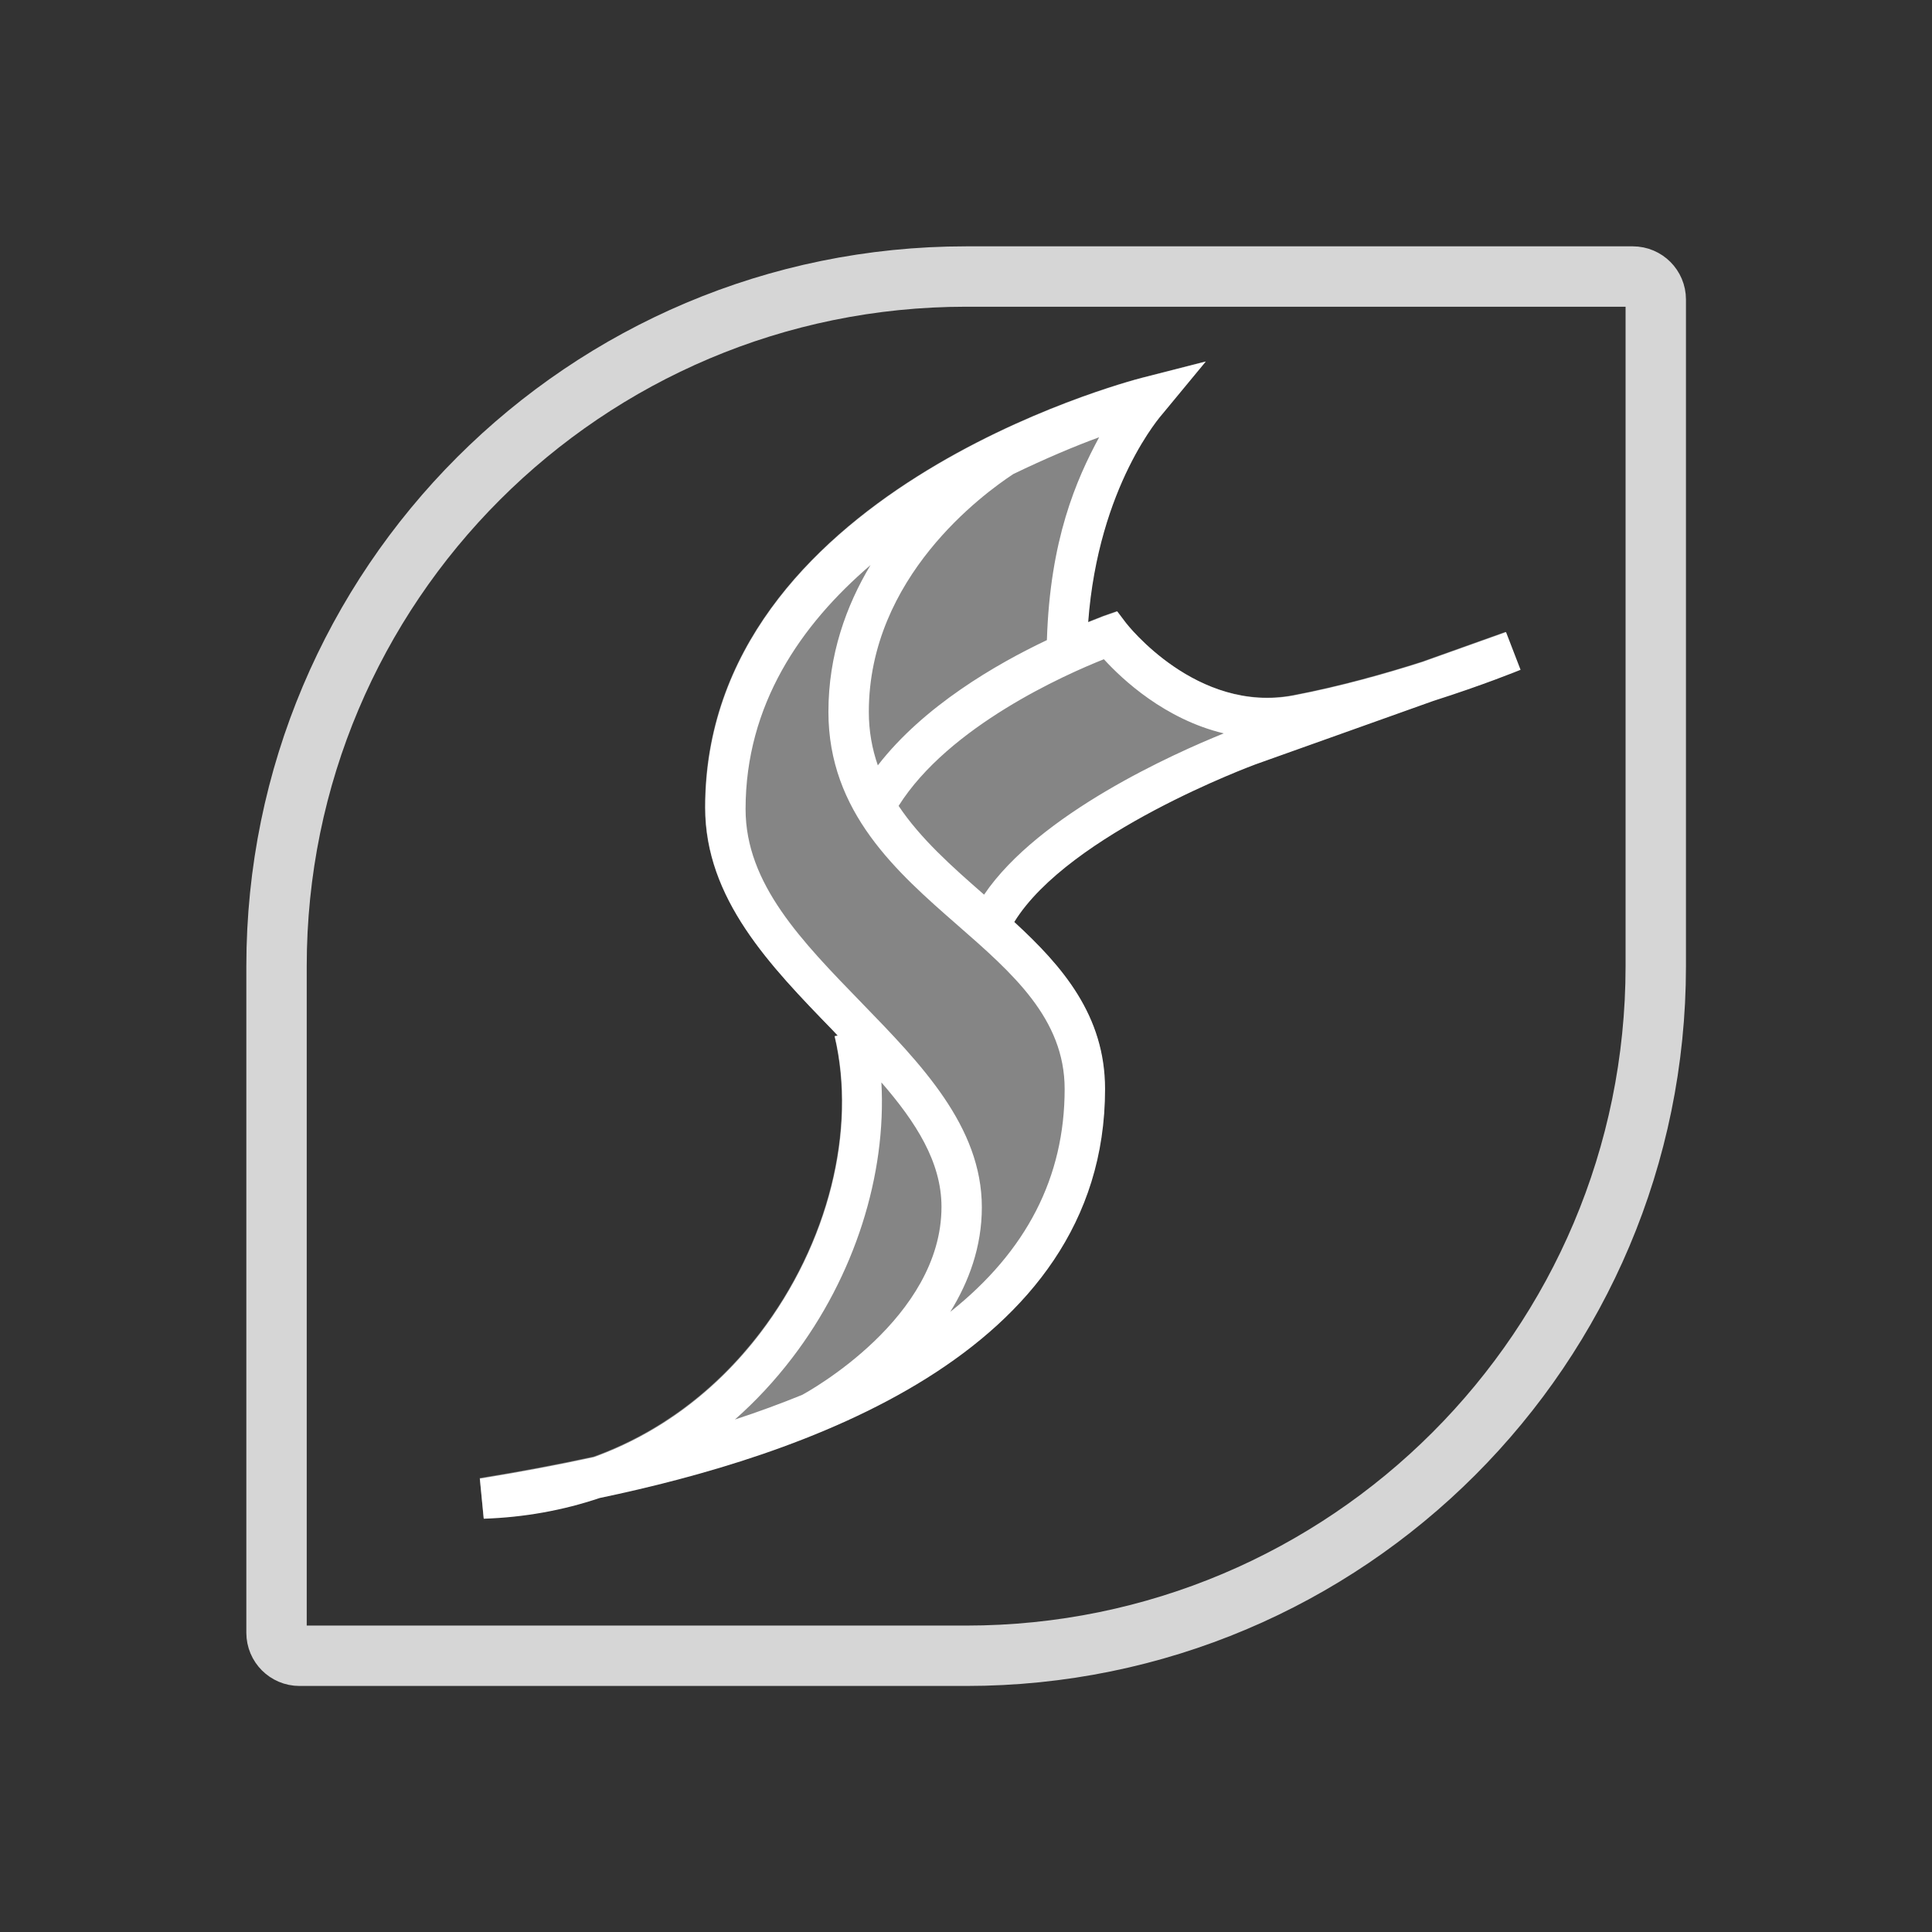 <?xml version="1.0" encoding="UTF-8" standalone="no"?>
<svg
   xmlns:svg="http://www.w3.org/2000/svg"
   xmlns="http://www.w3.org/2000/svg"
   xmlns:sodipodi="http://sodipodi.sourceforge.net/DTD/sodipodi-0.dtd"
   xmlns:inkscape="http://www.inkscape.org/namespaces/inkscape"
   version="1.1"
   width="64"
   height="64"
   viewBox="0 0 64 64"
   xml:space="preserve"
   sodipodi:docname="icon-app.svg"
   inkscape:version="0.92.4 (unknown)">
    <rect x="0" y="0" width="64" height="64" fill="#333333" stroke="none"/>
    <rect
        style="opacity:0;fill:#ffffff"
        width="64"
        height="64"
        x="0"
        y="0"/>
  <path
      inkscape:connector-curvature="0"
      style="opacity:0.4;fill:#ffffff;fill-opacity:1;stroke-width:0.535"
      d="m 39.928,11.973 -2.098,0.537 c -0.591,0.152 -14.477,3.838 -14.477,14.232 0,3.024 2.149,5.239 4.229,7.381 0.055,0.057 0.105,0.113 0.16,0.17 L 27.641,34.316 c 0.737,3.107 -0.209,6.876 -2.471,9.836 -1.473,1.927 -3.362,3.322 -5.502,4.098 -1.19,0.259 -2.449,0.496 -3.777,0.711 L 16.02,50.289 c 1.333,-0.044 2.62,-0.275 3.836,-0.686 6.534,-1.368 16.736,-4.677 16.736,-13.543 0,-2.432 -1.407,-4.06 -3.006,-5.529 1.816,-2.945 7.928,-5.196 7.986,-5.219 l 5.889,-2.102 c 1.657,-0.528 2.807,-0.998 2.889,-1.031 l -0.48,-1.248 -2.768,0.988 c -1.221,0.391 -2.73,0.816 -4.264,1.109 -3.216,0.611 -5.526,-2.367 -5.549,-2.396 l -0.293,-0.387 -0.459,0.16 c -0.029,0.01 -0.337,0.136 -0.504,0.199 0.339,-4.536 2.443,-6.877 2.465,-6.902 z"
      sodipodi:nodetypes="ccsccccccccsccccccccccccc"/>
  <g
      transform="matrix(0.535,0,0,0.535,9,9)">
    <linearGradient
        id="SVGID_1_"
        gradientUnits="userSpaceOnUse"
        x1="0.717"
        y1="85.283"
        x2="85.283"
        y2="0.717">
      <stop
          offset="0"
          style="stop-color:#cbcbcb"/>
      <stop
          offset="1"
          style="stop-color:#ffffff"/>
    </linearGradient>
    <path
        style="opacity:0.8;fill:none;stroke-width:3.739;stroke-miterlimit:4;stroke-dasharray:none;stroke:#ffffff;stroke-opacity:1"
        d="M 84.277,0.3 H 43 C 19.417,0.3 0.3,19.418 0.3,43 v 41.277 c 0,0.786 0.637,1.423 1.423,1.423 H 43 C 66.583,85.7 85.7,66.582 85.7,43 V 1.723 C 85.7,0.937 85.063,0.3 84.277,0.3 Z"
        inkscape:connector-curvature="0"/>
    <path
        style="fill:#ffffff;stroke-width:0.535"
        d="M 39.928 11.973 L 37.83 12.51 C 37.239 12.662 23.354 16.348 23.354 26.742 C 23.354 29.766 25.502 31.981 27.582 34.123 C 27.637 34.18 27.687 34.236 27.742 34.293 L 27.641 34.316 C 28.378 37.424 27.432 41.192 25.17 44.152 C 23.697 46.08 21.808 47.474 19.668 48.25 C 18.478 48.509 17.219 48.746 15.891 48.961 L 16.02 50.289 C 17.352 50.245 18.64 50.014 19.855 49.604 C 26.39 48.236 36.592 44.927 36.592 36.061 C 36.592 33.629 35.185 32 33.586 30.531 C 35.402 27.586 41.514 25.335 41.572 25.312 L 47.461 23.211 C 49.118 22.683 50.268 22.213 50.35 22.18 L 49.869 20.932 L 47.102 21.92 C 45.88 22.311 44.372 22.736 42.838 23.029 C 39.622 23.641 37.312 20.662 37.289 20.633 L 36.996 20.246 L 36.537 20.406 C 36.508 20.416 36.2 20.542 36.033 20.605 C 36.372 16.07 38.476 13.729 38.498 13.703 L 39.928 11.973 z M 36.396 14.48 C 35.642 15.881 34.77 17.859 34.666 21.197 C 32.99 21.992 30.589 23.378 29.068 25.344 C 28.881 24.804 28.77 24.221 28.77 23.572 C 28.77 19.112 32.561 16.352 33.553 15.699 C 34.614 15.185 35.615 14.765 36.396 14.48 z M 28.826 18.713 C 28.023 20.054 27.432 21.679 27.432 23.572 C 27.432 26.898 29.703 28.883 31.707 30.635 C 33.531 32.229 35.254 33.733 35.254 36.061 C 35.254 38.977 33.996 41.428 31.467 43.439 C 32.08 42.446 32.512 41.29 32.512 39.977 C 32.512 37.295 30.493 35.228 28.541 33.217 C 26.56 31.176 24.689 29.274 24.689 26.793 C 24.689 23.333 26.52 20.688 28.826 18.713 z M 36.553 21.83 C 37.161 22.496 38.57 23.818 40.523 24.285 C 38.891 24.944 34.401 26.944 32.586 29.625 C 31.509 28.685 30.479 27.766 29.756 26.686 C 31.419 24.046 35.272 22.339 36.553 21.83 z M 29.186 35.842 C 30.323 37.151 31.176 38.474 31.176 39.963 C 31.176 43.649 26.773 46.074 26.561 46.189 C 25.859 46.474 25.124 46.747 24.336 47.004 C 25.021 46.401 25.655 45.72 26.232 44.965 C 28.308 42.249 29.356 38.899 29.186 35.842 z "
          transform="matrix(1.87,0,0,1.87,-16.826,-16.826)"/>
  </g>
</svg>
